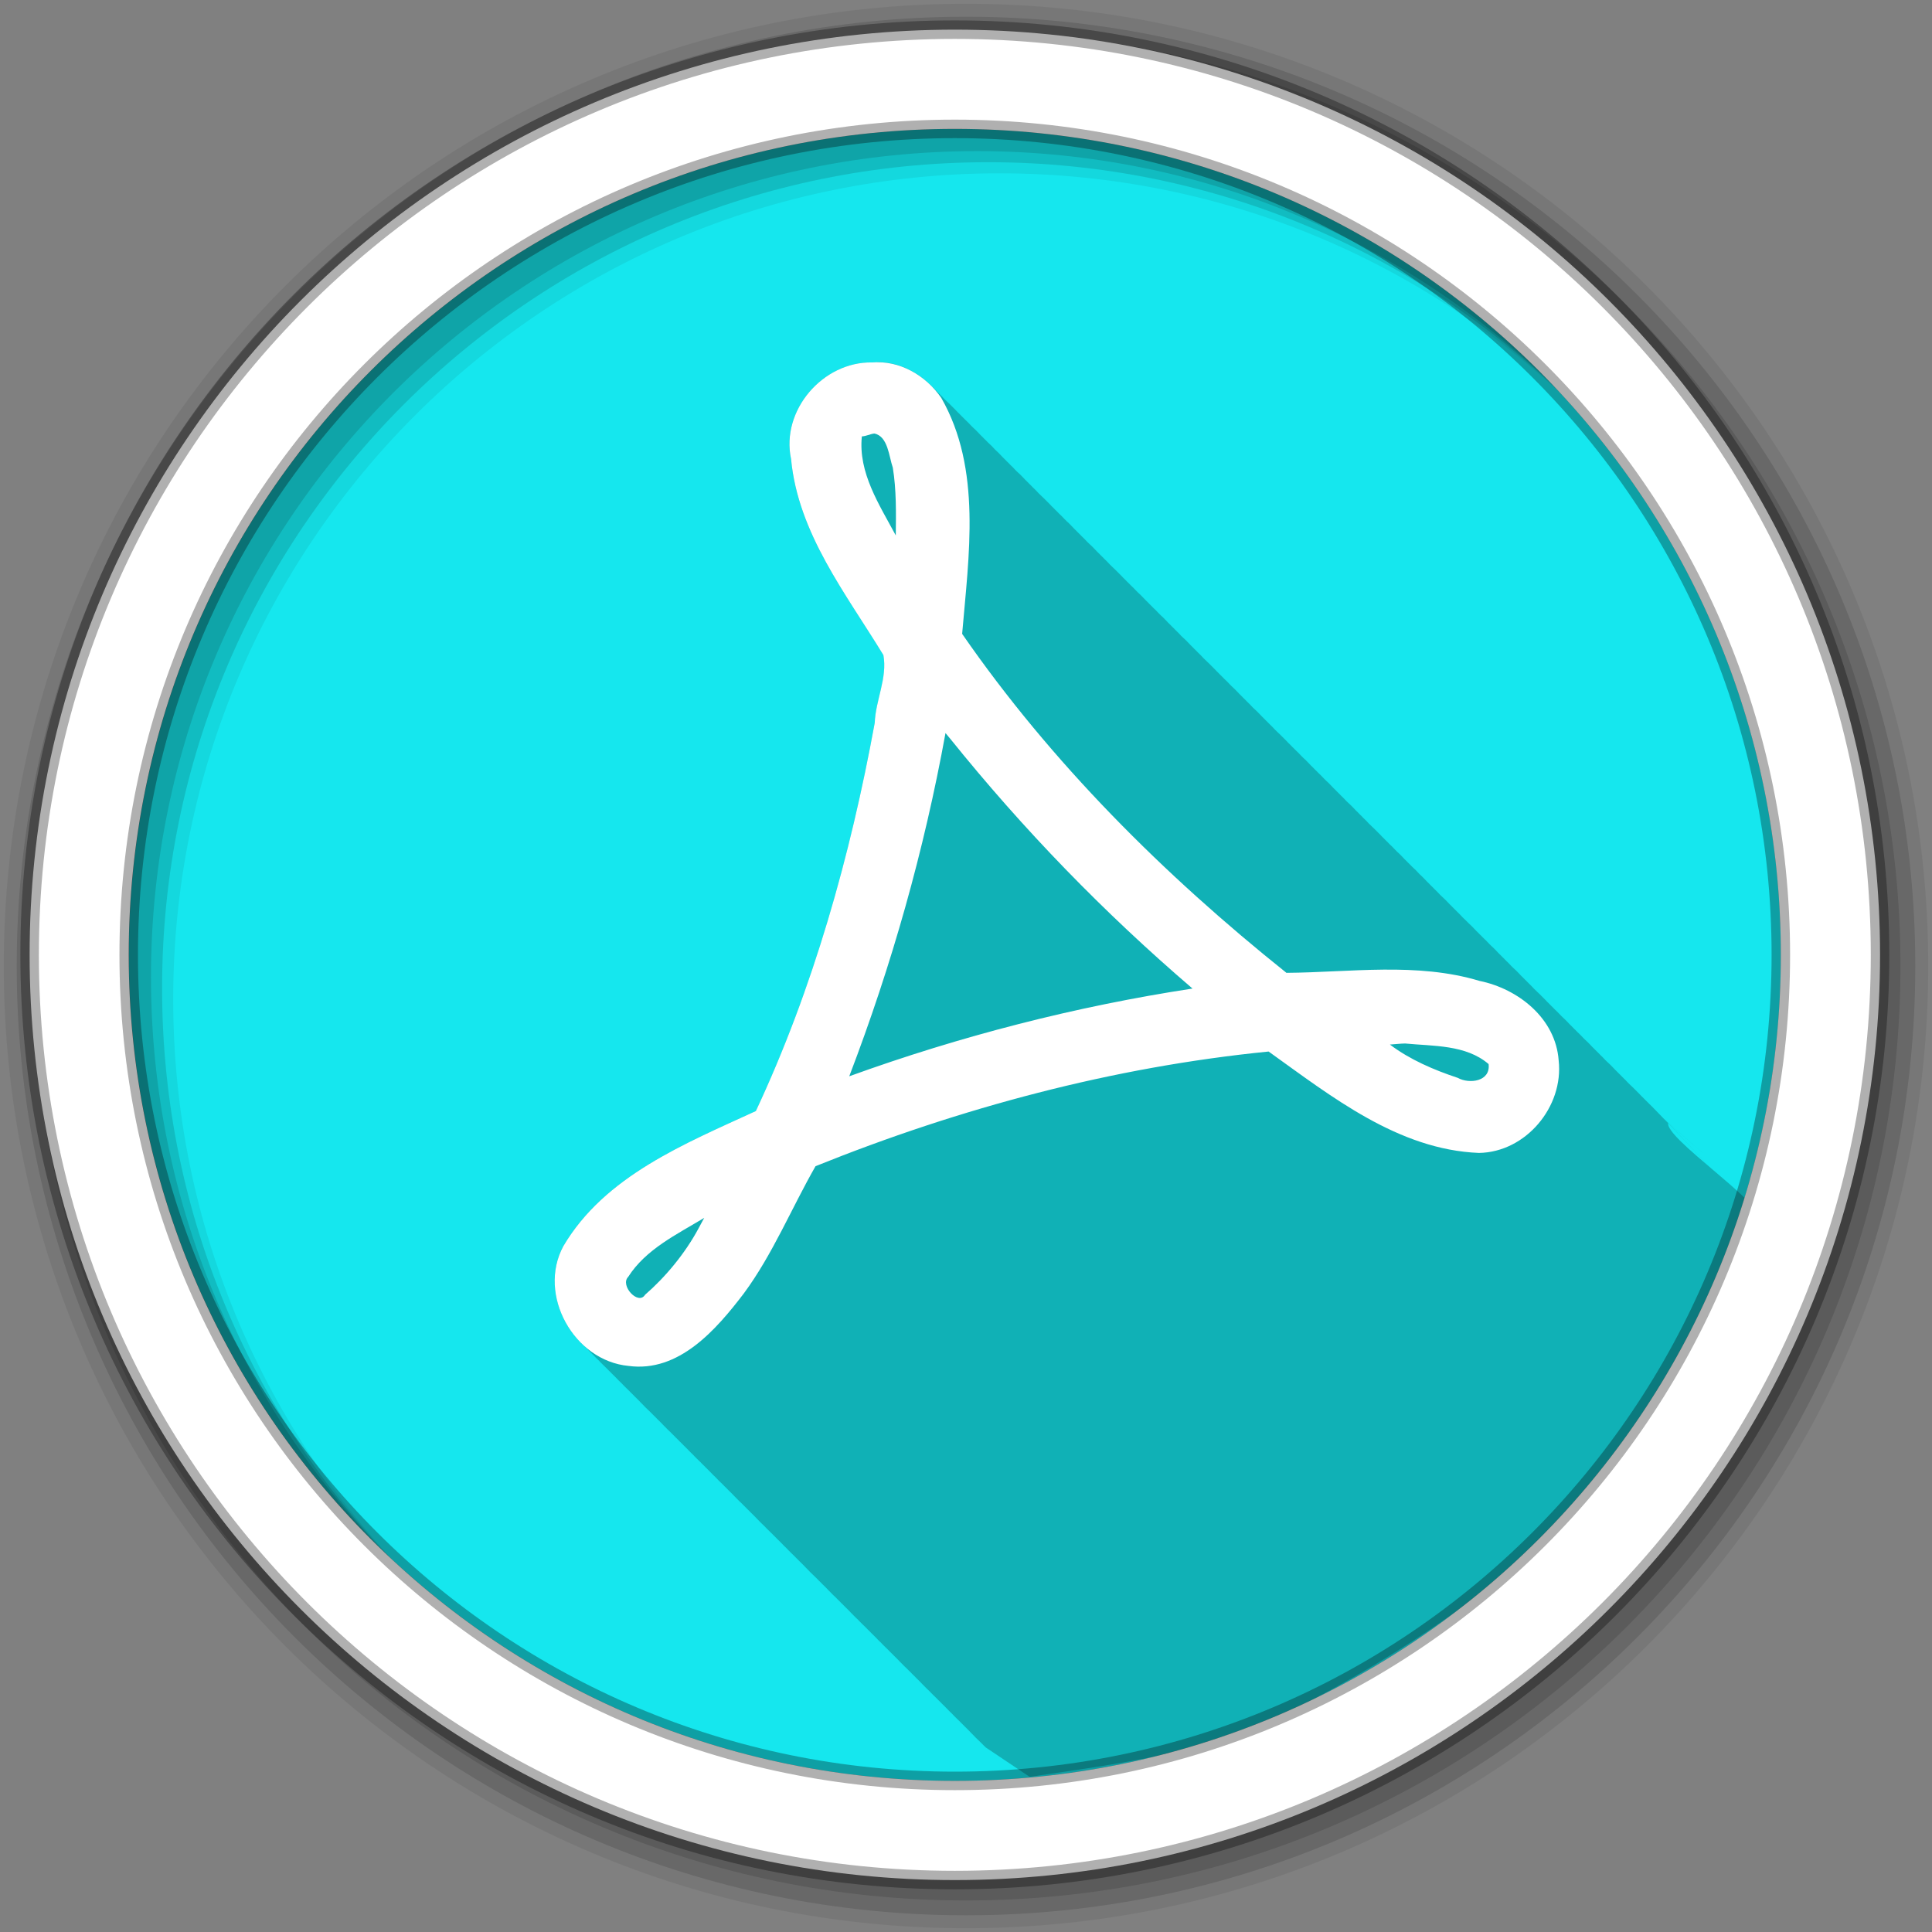 <?xml version="1.0" encoding="UTF-8" standalone="no"?>
<svg xmlns:dc="http://purl.org/dc/elements/1.1/" xmlns:cc="http://creativecommons.org/ns#" xmlns:rdf="http://www.w3.org/1999/02/22-rdf-syntax-ns#" xmlns:svg="http://www.w3.org/2000/svg" xmlns="http://www.w3.org/2000/svg" xmlns:sodipodi="http://sodipodi.sourceforge.net/DTD/sodipodi-0.dtd" xmlns:inkscape="http://www.inkscape.org/namespaces/inkscape" height="512" viewBox="0 0 512 512" width="512" version="1.1" id="svg2" inkscape:version="0.91 r" sodipodi:docname="acroread.svg">
<rect x="0" y="0" width="512" height="512" fill="#808080" stroke="none"/>
<defs id="defs17" />
<sodipodi:namedview pagecolor="#ffffff" bordercolor="#666666" borderopacity="1" objecttolerance="10" gridtolerance="10" guidetolerance="10" inkscape:pageopacity="0" inkscape:pageshadow="2" inkscape:window-width="1680" inkscape:window-height="994" id="namedview15" showgrid="false" inkscape:zoom="1.3037281" inkscape:cx="53.590229" inkscape:cy="244.919" inkscape:window-x="0" inkscape:window-y="0" inkscape:window-maximized="1" inkscape:current-layer="svg2" />
<path style="fill:#15E7EE;fill-rule:evenodd;fill-opacity:1" inkscape:connector-curvature="0" d="m 471.95,253.05 c 0,120.9 -98.01,218.9 -218.9,218.9 -120.9,0 -218.9,-98.01 -218.9,-218.9 0,-120.9 98.01,-218.9 218.9,-218.9 120.9,0 218.9,98.01 218.9,218.9" id="path6" />
<path style="fill-opacity:0.067;fill-rule:evenodd" inkscape:connector-curvature="0" d="M 256,1 C 115.17,1 1,115.17 1,256 1,396.83 115.17,511 256,511 396.83,511 511,396.83 511,256 511,115.17 396.83,1 256,1 m 8.827,44.931 c 120.9,0 218.9,98 218.9,218.9 0,120.9 -98,218.9 -218.9,218.9 -120.9,0 -218.93,-98 -218.93,-218.9 0,-120.9 98.03,-218.9 218.93,-218.9" id="path8" />
<g style="fill-opacity:0.129;fill-rule:evenodd" id="g10">
<path inkscape:connector-curvature="0" d="m 256,4.433 c -138.94,0 -251.57,112.63 -251.57,251.57 0,138.94 112.63,251.57 251.57,251.57 138.94,0 251.57,-112.63 251.57,-251.57 C 507.57,117.063 394.94,4.433 256,4.433 m 5.885,38.556 c 120.9,0 218.9,98 218.9,218.9 0,120.9 -98,218.9 -218.9,218.9 -120.9,0 -218.93,-98 -218.93,-218.9 0,-120.9 98.03,-218.9 218.93,-218.9" id="path12" />
<path inkscape:connector-curvature="0" d="m 256,8.356 c -136.77,0 -247.64,110.87 -247.64,247.64 0,136.77 110.87,247.64 247.64,247.64 136.77,0 247.64,-110.87 247.64,-247.64 C 503.64,119.226 392.77,8.356 256,8.356 m 2.942,31.691 c 120.9,0 218.9,98 218.9,218.9 0,120.9 -98,218.9 -218.9,218.9 -120.9,0 -218.93,-98 -218.93,-218.9 0,-120.9 98.03,-218.9 218.93,-218.9" id="path14" />
</g>
<path inkscape:connector-curvature="0" style="fill-opacity:0.235" id="path6-1" d="m 232.443,95.988 c -0.454,0.004 -0.917,0.023 -1.375,0.063 -12.979,-0.227 -24.18,12.697 -21.438,25.594 1.847,19.707 14.584,35.696 24.5,51.969 1.115,6.06 -2.099,11.952 -2.313,17.969 -6.465,35.32 -16.326,70.43 -31.5,102.84 -18.776,8.644 -40.05,17.18 -51.03,35.813 -4.792,8.886 -1.644,19.911 5.469,26.375 0.331,0.34 0.65,0.682 1,1 0.196,0.202 0.39,0.399 0.594,0.594 0.345,0.372 0.695,0.746 1.063,1.094 0.426,0.455 0.884,0.894 1.344,1.313 0.332,0.34 0.648,0.713 1,1.031 0.316,0.323 0.635,0.634 0.969,0.938 0.331,0.34 0.65,0.682 1,1 0.331,0.34 0.65,0.682 1,1 0.196,0.202 0.39,0.399 0.594,0.594 0.449,0.484 0.918,0.963 1.406,1.406 0.322,0.329 0.629,0.691 0.969,1 0.326,0.334 0.655,0.655 1,0.969 0.331,0.34 0.65,0.682 1,1 0.331,0.34 0.65,0.682 1,1 0.196,0.202 0.39,0.399 0.594,0.594 0.345,0.372 0.695,0.746 1.063,1.094 0.436,0.465 0.872,0.917 1.344,1.344 0.316,0.323 0.634,0.634 0.969,0.938 0.331,0.34 0.65,0.682 1,1 0.331,0.34 0.65,0.682 1,1 0.196,0.202 0.39,0.399 0.594,0.594 0.345,0.372 0.695,0.746 1.063,1.094 0.426,0.455 0.884,0.894 1.344,1.313 0.322,0.329 0.629,0.66 0.969,0.969 0.331,0.34 0.65,0.682 1,1 0.331,0.34 0.65,0.682 1,1 0.331,0.34 0.65,0.682 1,1 0.196,0.202 0.39,0.399 0.594,0.594 0.449,0.484 0.918,0.963 1.406,1.406 0.322,0.329 0.629,0.691 0.969,1 0.326,0.334 0.655,0.655 1,0.969 0.331,0.34 0.65,0.682 1,1 0.331,0.34 0.65,0.682 1,1 0.196,0.202 0.39,0.399 0.594,0.594 0.449,0.484 0.918,0.963 1.406,1.406 0.322,0.329 0.629,0.691 0.969,1 0.326,0.334 0.655,0.655 1,0.969 0.331,0.34 0.65,0.682 1,1 0.331,0.34 0.65,0.682 1,1 0.196,0.202 0.39,0.399 0.594,0.594 0.345,0.372 0.695,0.746 1.063,1.094 0.426,0.455 0.884,0.894 1.344,1.313 0.322,0.329 0.629,0.66 0.969,0.969 0.331,0.34 0.65,0.682 1,1 0.331,0.34 0.65,0.682 1,1 0.196,0.202 0.39,0.399 0.594,0.594 0.345,0.372 0.695,0.746 1.063,1.094 0.426,0.455 0.884,0.894 1.344,1.313 0.332,0.34 0.648,0.713 1,1.031 0.316,0.323 0.635,0.634 0.969,0.938 0.331,0.34 0.65,0.682 1,1 0.331,0.34 0.65,0.682 1,1 0.196,0.202 0.39,0.399 0.594,0.594 0.449,0.484 0.918,0.963 1.406,1.406 0.322,0.329 0.629,0.691 0.969,1 0.326,0.334 0.655,0.655 1,0.969 0.331,0.34 0.65,0.682 1,1 0.331,0.34 0.65,0.682 1,1 0.196,0.202 0.39,0.399 0.594,0.594 0.345,0.372 0.695,0.746 1.063,1.094 0.436,0.465 0.872,0.917 1.344,1.344 0.316,0.323 0.634,0.634 0.969,0.938 0.331,0.34 0.65,0.682 1,1 0.331,0.34 0.65,0.682 1,1 0.196,0.202 0.39,0.399 0.594,0.594 0.345,0.372 0.695,0.746 1.063,1.094 0.426,0.455 0.884,0.894 1.344,1.313 0.322,0.329 0.629,0.66 0.969,0.969 0.331,0.34 0.65,0.682 1,1 0.331,0.34 0.65,0.682 1,1 0.196,0.202 0.391,0.399 0.594,0.594 0.345,0.372 0.695,0.746 1.063,1.094 0.426,0.455 0.884,0.894 1.344,1.313 0.332,0.34 0.648,0.713 1,1.031 0.316,0.323 0.635,0.634 0.969,0.938 0.331,0.34 0.65,0.682 1,1 0.331,0.34 0.65,0.682 1,1 0.196,0.202 0.391,0.399 0.594,0.594 0.449,0.484 0.918,0.963 1.406,1.406 0.322,0.329 0.629,0.691 0.969,1 0.326,0.334 0.655,0.655 1,0.969 0.331,0.34 0.65,0.682 1,1 0.331,0.34 0.65,0.682 1,1 0.196,0.202 0.39,0.399 0.594,0.594 0.345,0.372 0.695,0.746 1.063,1.094 0.426,0.455 0.884,0.894 1.344,1.313 0.322,0.329 0.629,0.66 0.969,0.969 0.331,0.34 0.65,0.682 1,1 0.331,0.34 0.65,0.682 1,1 0.196,0.202 0.39,0.399 0.594,0.594 0.345,0.372 0.695,0.746 1.063,1.094 0.426,0.455 0.884,0.894 1.344,1.313 0.332,0.34 0.648,0.713 1,1.031 0.316,0.323 0.635,0.634 0.969,0.938 0.331,0.34 0.65,0.682 1,1 0.331,0.34 0.65,0.682 1,1 0.196,0.202 0.39,0.399 0.594,0.594 0.449,0.484 0.918,0.963 1.406,1.406 0.322,0.329 0.629,0.691 0.969,1 0.326,0.334 0.655,0.655 1,0.969 0.331,0.34 0.65,0.682 1,1 0.331,0.34 0.65,0.682 1,1 0.196,0.202 0.39,0.399 0.594,0.594 0.345,0.372 0.695,0.746 1.063,1.094 0.426,0.455 0.852,0.894 1.313,1.313 0.326,0.334 0.655,0.655 1,0.969 0.331,0.34 0.65,0.682 1,1 0.041,0.042 11.589,7.753 11.63,7.795 22.539,-3.328 46.261,-6.256 66.015,-15.905 54.432,-26.589 110.91,-72.166 127.009,-132.36 1.071,-4.005 -24.764,-21.056 -23.809,-25.065 23.725,20.659 -0.101,-0.107 -0.156,-0.156 -0.332,-0.338 -0.648,-0.683 -1,-1 -0.182,-0.185 13.463,14.19 13.276,14.011 -0.464,-0.499 -14.77,-15.556 -15.276,-16.012 -0.174,-0.177 -0.351,-0.36 -0.531,-0.531 -0.467,-0.502 -0.929,-0.979 -1.438,-1.438 -0.332,-0.338 -0.648,-0.683 -1,-1 -0.332,-0.338 -0.648,-0.683 -1,-1 -0.182,-0.185 -0.344,-0.384 -0.531,-0.563 -0.35,-0.376 -0.72,-0.742 -1.094,-1.094 -0.32,-0.34 -0.66,-0.649 -1,-0.969 -0.289,-0.307 -0.601,-0.584 -0.906,-0.875 -0.467,-0.502 -0.929,-1.01 -1.438,-1.469 -0.332,-0.338 -0.648,-0.683 -1,-1 -0.332,-0.338 -0.648,-0.683 -1,-1 -0.182,-0.185 -0.344,-0.384 -0.531,-0.563 -0.464,-0.499 -0.963,-0.982 -1.469,-1.438 -0.169,-0.172 -0.357,-0.334 -0.531,-0.5 -0.467,-0.502 -0.929,-1.01 -1.438,-1.469 -0.332,-0.338 -0.648,-0.683 -1,-1 -0.332,-0.338 -0.648,-0.683 -1,-1 -0.182,-0.185 -0.344,-0.384 -0.531,-0.563 -0.464,-0.499 -0.963,-0.982 -1.469,-1.438 -0.174,-0.177 -0.351,-0.36 -0.531,-0.531 -0.467,-0.502 -0.929,-0.979 -1.438,-1.438 -0.332,-0.338 -0.648,-0.683 -1,-1 -0.332,-0.338 -0.648,-0.683 -1,-1 -0.182,-0.185 -0.344,-0.384 -0.531,-0.563 -0.464,-0.499 -0.963,-0.982 -1.469,-1.438 -0.174,-0.177 -0.351,-0.36 -0.531,-0.531 -0.467,-0.502 -0.929,-0.979 -1.438,-1.438 -0.332,-0.338 -0.648,-0.683 -1,-1 -0.332,-0.338 -0.648,-0.683 -1,-1 -0.182,-0.185 -0.344,-0.384 -0.531,-0.563 -0.35,-0.376 -0.72,-0.742 -1.094,-1.094 -0.32,-0.34 -0.66,-0.649 -1,-0.969 -0.289,-0.307 -0.601,-0.584 -0.906,-0.875 -0.467,-0.502 -0.929,-1.01 -1.438,-1.469 -0.332,-0.338 -0.648,-0.683 -1,-1 -0.332,-0.338 -0.648,-0.683 -1,-1 -0.182,-0.185 -0.344,-0.384 -0.531,-0.563 -0.464,-0.499 -0.963,-0.982 -1.469,-1.438 -0.169,-0.172 -0.357,-0.334 -0.531,-0.5 -0.467,-0.502 -0.929,-1.01 -1.438,-1.469 -0.332,-0.338 -0.648,-0.683 -1,-1 -0.332,-0.338 -0.648,-0.683 -1,-1 -0.182,-0.185 -0.344,-0.384 -0.531,-0.563 -0.464,-0.499 -0.963,-0.982 -1.469,-1.438 -0.174,-0.177 -0.351,-0.36 -0.531,-0.531 -0.467,-0.502 -0.929,-0.979 -1.438,-1.438 -0.332,-0.338 -0.648,-0.683 -1,-1 -0.332,-0.338 -0.648,-0.683 -1,-1 -0.182,-0.185 -0.344,-0.384 -0.531,-0.563 -0.464,-0.499 -0.963,-0.982 -1.469,-1.438 -0.174,-0.177 -0.351,-0.36 -0.531,-0.531 -0.318,-0.342 -0.662,-0.647 -1,-0.969 -0.467,-0.502 -0.929,-1.01 -1.438,-1.469 -0.332,-0.338 -0.648,-0.683 -1,-1 -0.332,-0.338 -0.648,-0.683 -1,-1 -0.182,-0.185 -0.344,-0.384 -0.531,-0.563 -0.464,-0.499 -0.963,-0.982 -1.469,-1.438 -0.169,-0.172 -0.357,-0.334 -0.531,-0.5 -0.467,-0.502 -0.929,-1.01 -1.438,-1.469 -0.332,-0.338 -0.648,-0.683 -1,-1 -0.332,-0.338 -0.648,-0.683 -1,-1 -0.182,-0.185 -0.344,-0.384 -0.531,-0.563 -0.464,-0.499 -0.963,-0.982 -1.469,-1.438 l -0.063,-0.063 c -0.597,-0.68 -1.235,-1.302 -1.906,-1.906 -0.332,-0.338 -0.648,-0.683 -1,-1 -0.332,-0.338 -0.648,-0.683 -1,-1 -0.182,-0.185 -0.344,-0.384 -0.531,-0.563 -0.464,-0.499 -0.963,-0.982 -1.469,-1.438 -0.174,-0.177 -0.351,-0.36 -0.531,-0.531 -0.467,-0.502 -0.929,-0.979 -1.438,-1.438 -0.332,-0.338 -0.648,-0.683 -1,-1 -0.332,-0.338 -0.648,-0.683 -1,-1 -0.182,-0.185 -0.344,-0.384 -0.531,-0.563 -0.35,-0.376 -0.72,-0.742 -1.094,-1.094 -0.32,-0.34 -0.66,-0.649 -1,-0.969 -0.289,-0.307 -0.601,-0.584 -0.906,-0.875 -0.467,-0.502 -0.929,-1.01 -1.438,-1.469 -0.332,-0.338 -0.648,-0.683 -1,-1 -0.332,-0.338 -0.648,-0.683 -1,-1 -0.182,-0.185 -0.344,-0.384 -0.531,-0.563 -0.464,-0.499 -0.963,-0.982 -1.469,-1.438 -0.169,-0.172 -0.357,-0.334 -0.531,-0.5 -0.467,-0.502 -0.929,-1.01 -1.438,-1.469 -0.332,-0.338 -0.648,-0.683 -1,-1 -0.332,-0.338 -0.648,-0.683 -1,-1 -0.182,-0.185 -0.344,-0.384 -0.531,-0.563 -0.464,-0.499 -0.963,-0.982 -1.469,-1.438 -0.174,-0.177 -0.351,-0.36 -0.531,-0.531 -0.467,-0.502 -0.929,-0.979 -1.438,-1.438 -0.332,-0.338 -0.648,-0.683 -1,-1 -0.332,-0.338 -0.648,-0.683 -1,-1 -0.182,-0.185 -0.344,-0.384 -0.531,-0.563 -0.464,-0.499 -0.963,-0.982 -1.469,-1.438 -0.174,-0.177 -0.351,-0.36 -0.531,-0.531 -0.467,-0.502 -0.929,-0.979 -1.438,-1.438 -0.332,-0.338 -0.648,-0.683 -1,-1 -0.332,-0.338 -0.648,-0.683 -1,-1 -0.182,-0.185 -0.344,-0.384 -0.531,-0.563 -0.35,-0.376 -0.72,-0.742 -1.094,-1.094 -0.32,-0.34 -0.66,-0.649 -1,-0.969 -0.289,-0.307 -0.601,-0.584 -0.906,-0.875 -0.467,-0.502 -0.929,-1.01 -1.438,-1.469 -0.332,-0.338 -0.648,-0.683 -1,-1 -0.332,-0.338 -0.648,-0.683 -1,-1 -0.182,-0.185 -0.344,-0.384 -0.531,-0.563 -0.464,-0.499 -0.963,-0.982 -1.469,-1.438 -0.169,-0.172 -0.357,-0.334 -0.531,-0.5 -0.467,-0.502 -0.929,-1.01 -1.438,-1.469 -0.332,-0.338 -0.648,-0.683 -1,-1 -0.332,-0.338 -0.648,-0.683 -1,-1 -0.182,-0.185 -0.344,-0.384 -0.531,-0.563 -0.464,-0.499 -0.963,-0.982 -1.469,-1.438 -0.174,-0.177 -0.351,-0.36 -0.531,-0.531 -0.467,-0.502 -0.929,-0.979 -1.438,-1.438 -0.332,-0.338 -0.648,-0.683 -1,-1 -0.332,-0.338 -0.648,-0.683 -1,-1 -0.182,-0.185 -0.344,-0.384 -0.531,-0.563 -0.35,-0.376 -0.72,-0.742 -1.094,-1.094 -0.32,-0.34 -0.66,-0.649 -1,-0.969 -0.289,-0.307 -0.601,-0.584 -0.906,-0.875 -0.467,-0.502 -0.929,-1.01 -1.438,-1.469 -0.332,-0.338 -0.648,-0.683 -1,-1 -0.332,-0.338 -0.648,-0.683 -1,-1 -0.182,-0.185 -0.344,-0.384 -0.531,-0.563 -0.464,-0.499 -0.963,-0.982 -1.469,-1.438 -0.169,-0.172 -0.357,-0.334 -0.531,-0.5 -0.467,-0.502 -0.929,-1.01 -1.438,-1.469 -0.332,-0.338 -0.648,-0.683 -1,-1 -0.332,-0.338 -0.648,-0.683 -1,-1 -0.182,-0.185 -0.344,-0.384 -0.531,-0.563 -0.464,-0.499 -0.963,-0.982 -1.469,-1.438 -0.174,-0.177 -0.351,-0.36 -0.531,-0.531 -0.467,-0.502 -0.929,-0.979 -1.438,-1.438 -0.332,-0.338 -0.648,-0.683 -1,-1 -0.332,-0.338 -0.648,-0.683 -1,-1 -0.182,-0.185 -0.344,-0.384 -0.531,-0.563 -0.464,-0.499 -0.963,-0.982 -1.469,-1.438 -0.174,-0.177 -0.351,-0.36 -0.531,-0.531 -0.467,-0.502 -0.929,-0.979 -1.438,-1.438 -0.332,-0.338 -0.648,-0.683 -1,-1 -0.332,-0.338 -0.648,-0.683 -1,-1 -0.182,-0.185 -0.344,-0.384 -0.531,-0.563 -0.35,-0.376 -0.72,-0.742 -1.094,-1.094 -0.32,-0.34 -0.66,-0.649 -1,-0.969 -0.289,-0.307 -0.601,-0.584 -0.906,-0.875 -0.467,-0.502 -0.929,-1.01 -1.438,-1.469 -0.332,-0.338 -0.648,-0.683 -1,-1 -0.332,-0.338 -0.648,-0.683 -1,-1 -0.182,-0.185 -0.344,-0.384 -0.531,-0.563 -0.464,-0.499 -0.963,-0.982 -1.469,-1.438 -0.169,-0.172 -0.357,-0.334 -0.531,-0.5 -0.467,-0.502 -0.929,-1.01 -1.438,-1.469 -0.332,-0.338 -0.648,-0.683 -1,-1 -0.332,-0.338 -0.648,-0.683 -1,-1 -0.182,-0.185 -0.344,-0.384 -0.531,-0.563 -0.464,-0.499 -0.963,-0.982 -1.469,-1.438 -0.174,-0.177 -0.351,-0.36 -0.531,-0.531 -0.467,-0.502 -0.929,-0.979 -1.438,-1.438 -0.332,-0.338 -0.648,-0.683 -1,-1 -0.332,-0.338 -0.648,-0.683 -1,-1 -0.182,-0.185 -0.344,-0.384 -0.531,-0.563 -0.35,-0.376 -0.72,-0.742 -1.094,-1.094 -0.32,-0.34 -0.66,-0.649 -1,-0.969 -0.289,-0.307 -0.601,-0.584 -0.906,-0.875 -0.467,-0.502 -0.929,-1.01 -1.438,-1.469 -0.332,-0.338 -0.648,-0.683 -1,-1 -0.332,-0.338 -0.648,-0.683 -1,-1 -0.182,-0.185 -0.344,-0.384 -0.531,-0.563 -0.464,-0.499 -0.963,-0.982 -1.469,-1.438 -0.169,-0.172 -0.357,-0.334 -0.531,-0.5 -0.467,-0.502 -0.929,-1.01 -1.438,-1.469 -0.332,-0.338 -0.648,-0.683 -1,-1 -0.332,-0.338 -0.648,-0.683 -1,-1 -0.182,-0.185 -0.344,-0.384 -0.531,-0.563 -0.464,-0.499 -0.963,-0.982 -1.469,-1.438 l -0.063,-0.063 c -0.597,-0.68 -1.235,-1.302 -1.906,-1.906 -0.332,-0.338 -0.648,-0.683 -1,-1 -0.332,-0.338 -0.648,-0.683 -1,-1 -0.182,-0.185 -0.344,-0.384 -0.531,-0.563 -0.464,-0.499 -0.963,-0.982 -1.469,-1.438 -0.174,-0.177 -0.351,-0.36 -0.531,-0.531 -0.467,-0.502 -0.929,-0.979 -1.438,-1.438 -0.332,-0.338 -0.648,-0.683 -1,-1 -0.332,-0.338 -0.648,-0.683 -1,-1 -0.182,-0.185 -0.344,-0.384 -0.531,-0.563 -0.35,-0.376 -0.72,-0.742 -1.094,-1.094 -0.32,-0.34 -0.66,-0.649 -1,-0.969 -0.289,-0.307 -0.601,-0.584 -0.906,-0.875 -0.467,-0.502 -0.929,-1.01 -1.438,-1.469 -0.332,-0.338 -0.648,-0.683 -1,-1 -0.332,-0.338 -0.648,-0.683 -1,-1 -3.815,-3.887 -8.964,-6.42 -14.438,-6.375" sodipodi:nodetypes="ccccccccccccccccccccccccccccccccccccccccccccccccccccccccccccccccccccccccccccccccccccccccccccccccccccccccccccccccccccssccccccccccccccccccccccccccccccccccccccccccccccccccccccccccccccccccccccccccccccccccccccccccccccccccccccccccccccccccccccccccccccccccccccccccccccccccccccccccccccccccccccccccccccccccccccccccccccccccccccc" />
<path style="fill:#ffffff;fill-rule:evenodd;stroke:#000000;stroke-width:4.904;stroke-opacity:0.31" inkscape:connector-curvature="0" d="m 253.04,7.859 c -135.42,0 -245.19,109.78 -245.19,245.19 0,135.42 109.78,245.19 245.19,245.19 135.42,0 245.19,-109.78 245.19,-245.19 0,-135.42 -109.78,-245.19 -245.19,-245.19 z m 0,26.297 c 120.9,0 218.9,98 218.9,218.9 0,120.9 -98,218.9 -218.9,218.9 -120.9,0 -218.93,-98 -218.93,-218.9 0,-120.9 98.03,-218.9 218.93,-218.9 z" id="path16" />
<path inkscape:connector-curvature="0" style="fill:#ffffff" id="path70" d="m 231.073,96.048 c -12.979,-0.227 -24.18,12.682 -21.436,25.579 1.847,19.707 14.554,35.699 24.47,51.972 1.115,6.06 -2.081,11.959 -2.295,17.975 -6.465,35.32 -16.328,70.45 -31.502,102.86 -18.776,8.644 -40.04,17.18 -51.02,35.81 -6.97,12.926 2.844,30.371 17.25,31.734 13.365,1.828 23.285,-9.625 30.591,-19.221 7.628,-10.322 12.648,-22.613 18.995,-33.706 38.41,-15.469 78.82,-26.28 120.07,-30.385 16.679,11.937 34.35,26.02 55.738,26.871 12.432,-0.185 22.492,-12.253 21.13,-24.51 -0.801,-11.16 -10.715,-18.986 -20.986,-21.08 -16.565,-4.99 -34.31,-2.257 -51.16,-2.136 -32.426,-25.91 -62.36,-55.721 -85.939,-89.83 1.75,-20.737 5.264,-43.675 -5.534,-62.54 -4.1,-5.95 -11.05,-10.03 -18.373,-9.388 m 0.618,18.833 c 3.651,0.704 3.894,6.142 4.916,9.05 0.962,5.927 0.857,11.975 0.787,17.961 -4.348,-8.127 -9.996,-16.617 -8.99,-26.25 1.146,-0.045 2.161,-0.626 3.287,-0.759 m 20.12,80.87 c 19.326,24.03 40.793,46.16 64.22,66.22 -30.891,4.711 -61.58,12.603 -90.97,23.25 11.272,-29.46 19.854,-59.896 25.509,-90.96 0.412,0.497 0.824,0.993 1.236,1.49 m 120.55,80.78 c 7.493,0.723 16.14,0.289 22.14,5.453 0.563,4.661 -5.139,5.341 -8.175,3.654 -6.335,-2.115 -12.602,-4.774 -17.98,-8.826 1.34,-0.083 2.675,-0.255 4.02,-0.281 m -187.25,49.02 c -3.563,6.627 -8.75,12.875 -14.159,17.568 -1.8,2.914 -6.74,-2.474 -4.467,-4.75 4.693,-7.346 12.887,-11.24 20.14,-15.628 -0.506,0.937 -1.01,1.874 -1.517,2.811" />
</svg>
